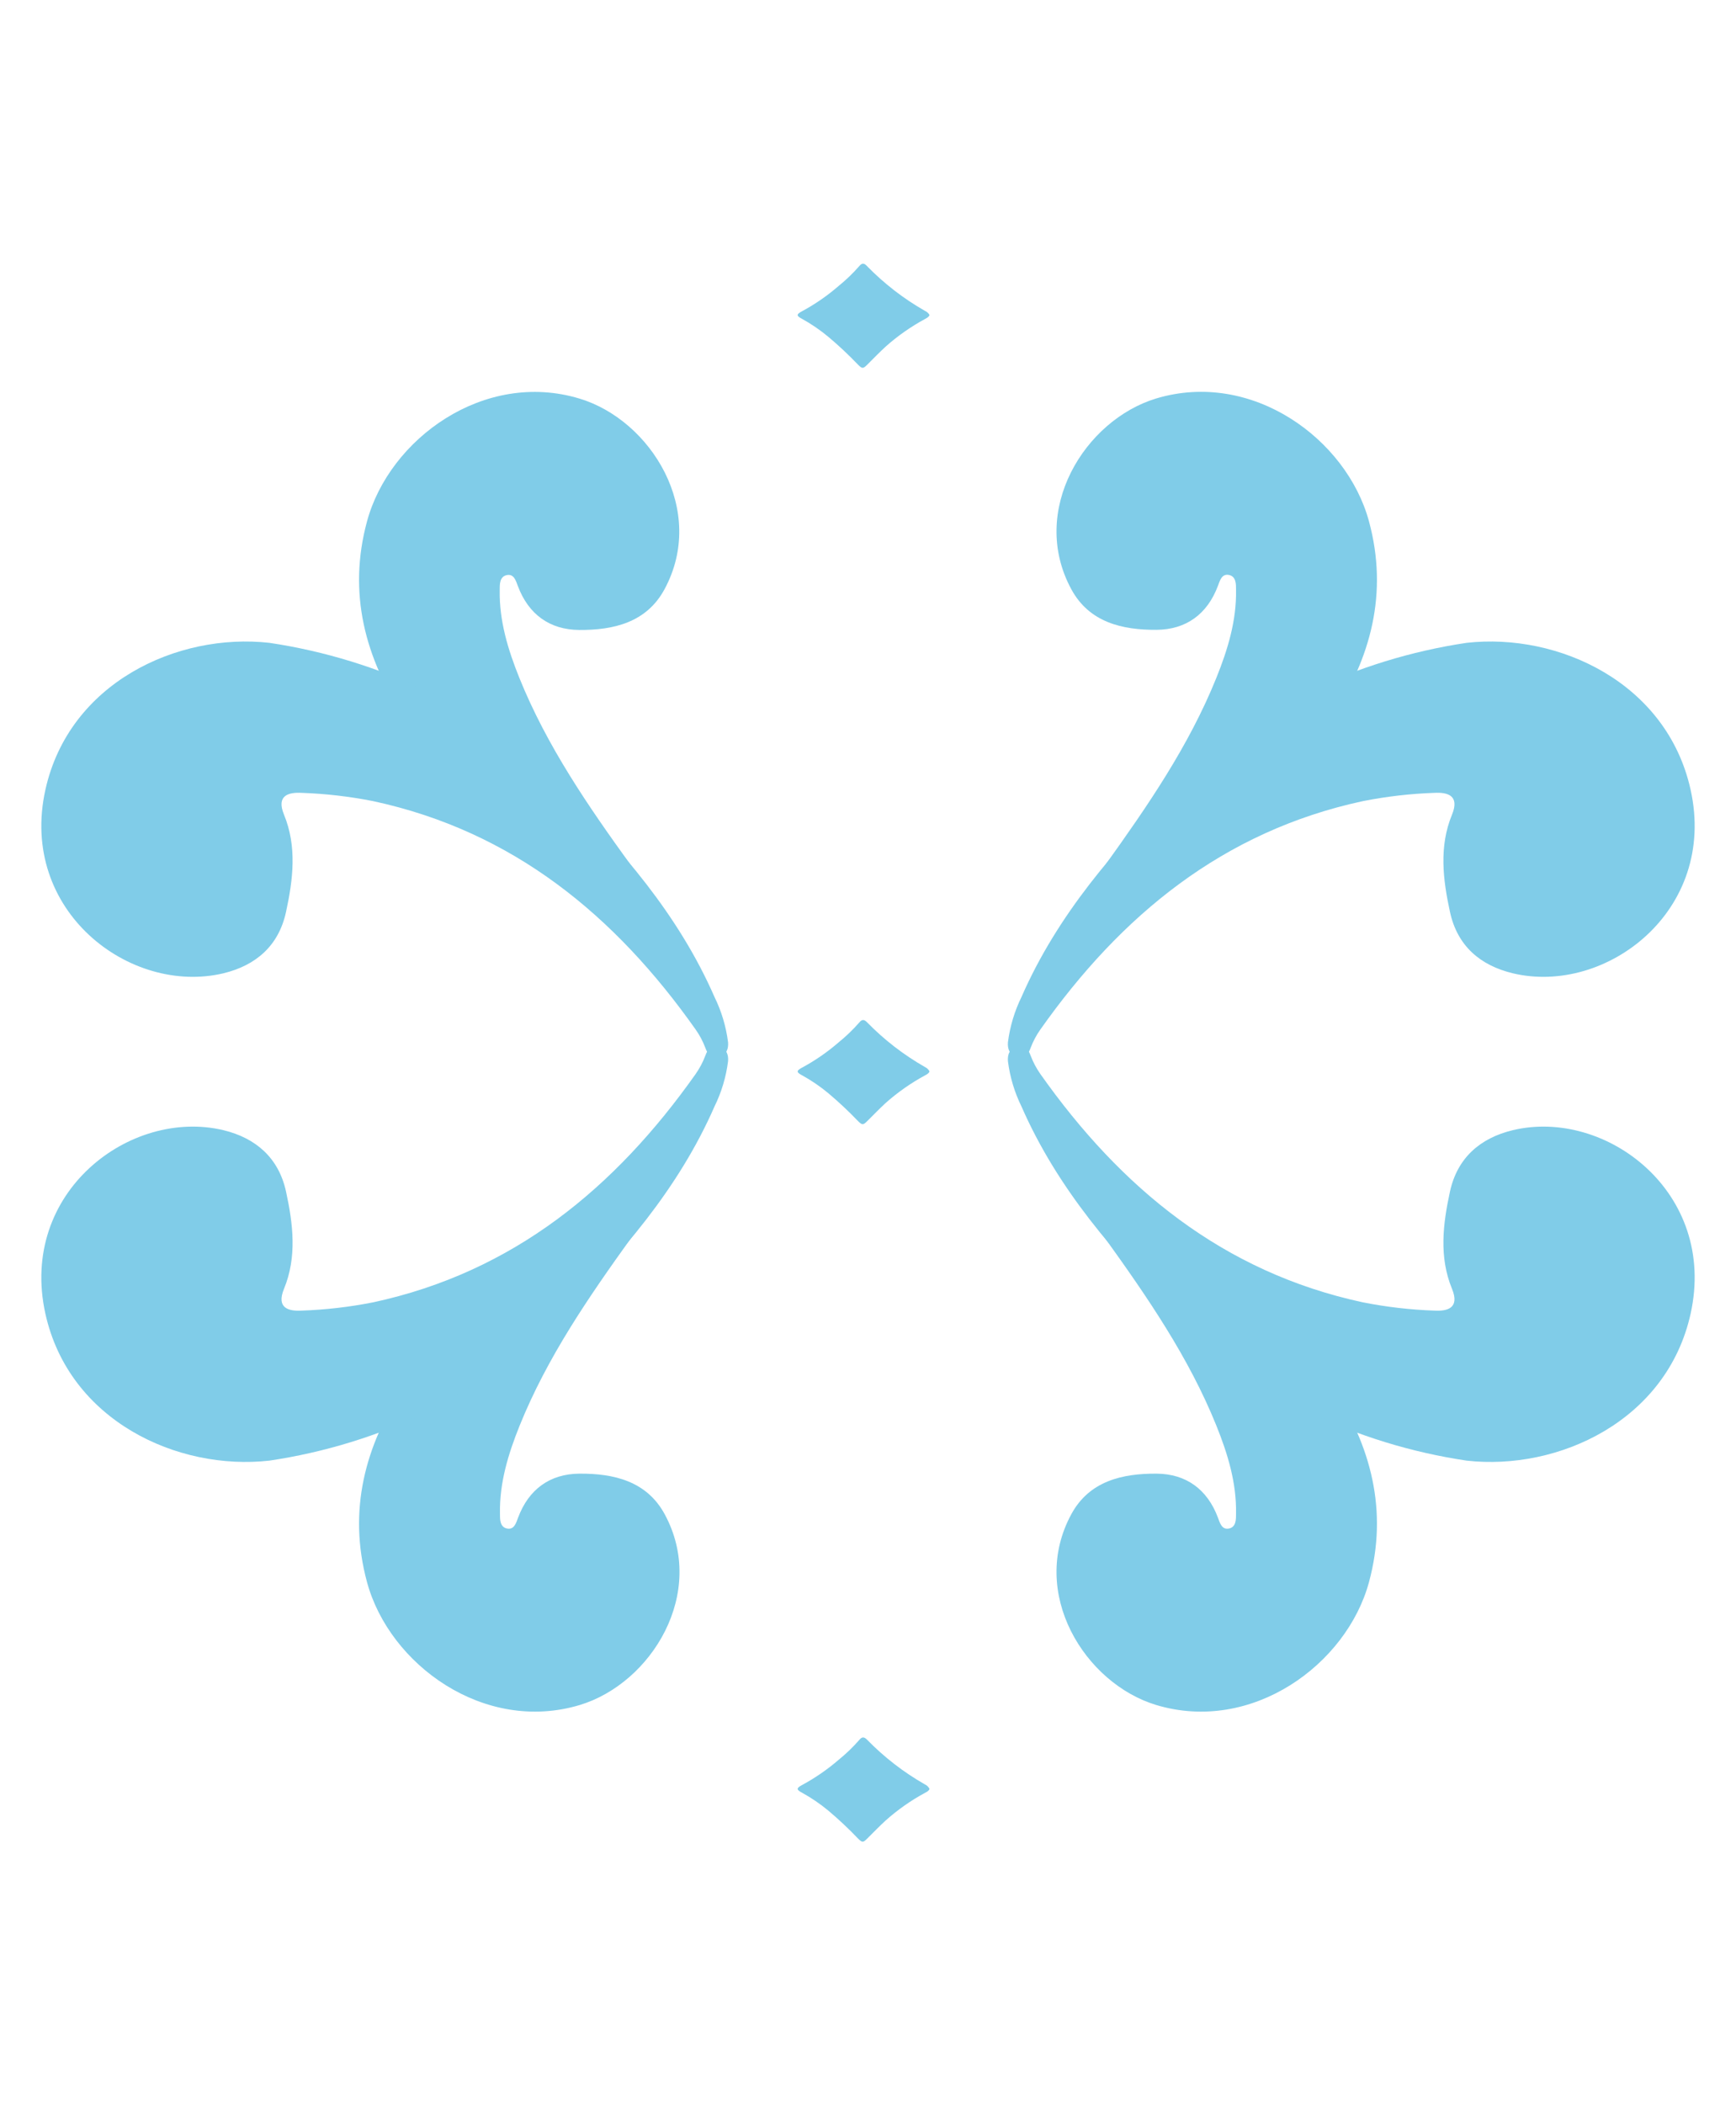 <svg width="85" height="103" viewBox="0 0 85 103" fill="none" xmlns="http://www.w3.org/2000/svg">
<path d="M17.968 25.528C17.024 29.02 17.869 32.202 19.803 35.13C21.642 37.909 24.199 40.02 26.676 42.206C28.44 43.761 30.423 45.051 32.106 46.715C32.3 46.908 32.524 47.237 32.876 46.95C33.266 46.635 33.197 46.232 33.004 45.849C32.399 44.641 31.7 43.482 30.914 42.382C28.806 39.471 26.78 36.525 25.429 33.181C24.872 31.797 24.44 30.385 24.468 28.879C24.468 28.613 24.454 28.204 24.841 28.145C25.172 28.096 25.262 28.437 25.354 28.679C25.873 30.07 26.914 30.825 28.359 30.835C30.033 30.847 31.651 30.475 32.531 28.853C34.623 25.001 31.882 20.57 28.376 19.511C23.71 18.097 19.059 21.478 17.968 25.528Z" fill="#80CCE8"/>
<path d="M2.222 38.659C3.383 33.414 8.696 30.962 13.189 31.465C15.892 31.869 18.519 32.677 20.981 33.861C23.257 35.167 25.448 36.596 27.318 38.459C30.387 41.519 33.221 44.769 34.984 48.8C35.326 49.496 35.55 50.245 35.648 51.014C35.672 51.311 35.591 51.633 35.204 51.72C34.817 51.807 34.656 51.621 34.533 51.282C34.414 50.967 34.256 50.668 34.061 50.393C30.121 44.813 25.129 40.693 18.277 39.215C17.118 38.985 15.943 38.849 14.762 38.808C14.148 38.777 13.513 38.918 13.905 39.874C14.549 41.436 14.348 43.058 14.004 44.639C13.647 46.286 12.54 47.254 10.934 47.642C6.375 48.724 0.909 44.592 2.222 38.659Z" fill="#80CCE8"/>
<path d="M67.032 25.528C67.976 29.02 67.131 32.202 65.197 35.13C63.358 37.909 60.801 40.02 58.324 42.206C56.56 43.761 54.577 45.051 52.894 46.715C52.7 46.908 52.476 47.237 52.124 46.95C51.734 46.635 51.803 46.232 51.996 45.849C52.601 44.641 53.3 43.482 54.086 42.382C56.178 39.469 58.208 36.523 59.559 33.174C60.116 31.79 60.548 30.378 60.52 28.872C60.52 28.606 60.534 28.197 60.147 28.138C59.816 28.089 59.727 28.43 59.635 28.672C59.115 30.063 58.074 30.818 56.629 30.828C54.955 30.84 53.337 30.468 52.457 28.846C50.365 24.994 53.106 20.563 56.612 19.504C61.29 18.097 65.941 21.478 67.032 25.528Z" fill="#80CCE8"/>
<path d="M82.778 38.659C81.617 33.414 76.304 30.962 71.811 31.465C69.108 31.869 66.481 32.677 64.019 33.861C61.743 35.167 59.552 36.596 57.682 38.459C54.612 41.519 51.779 44.769 50.015 48.8C49.674 49.496 49.45 50.245 49.352 51.014C49.328 51.311 49.409 51.633 49.796 51.72C50.183 51.807 50.344 51.621 50.466 51.282C50.586 50.967 50.744 50.668 50.939 50.393C54.879 44.813 59.871 40.693 66.723 39.215C67.882 38.985 69.057 38.849 70.238 38.808C70.852 38.777 71.487 38.918 71.095 39.874C70.451 41.436 70.651 43.058 70.996 44.639C71.353 46.286 72.46 47.254 74.078 47.642C78.625 48.724 84.091 44.592 82.778 38.659Z" fill="#80CCE8"/>
<path d="M17.968 77.434C17.024 73.939 17.869 70.758 19.803 67.831C21.642 65.051 24.199 62.94 26.676 60.754C28.44 59.199 30.423 57.911 32.106 56.245C32.3 56.052 32.524 55.725 32.876 56.01C33.266 56.325 33.197 56.728 33.004 57.111C32.4 58.32 31.701 59.48 30.914 60.58C28.822 63.491 26.792 66.437 25.441 69.786C24.884 71.17 24.452 72.582 24.48 74.088C24.48 74.354 24.466 74.766 24.853 74.822C25.184 74.871 25.273 74.533 25.366 74.288C25.885 72.897 26.926 72.142 28.371 72.132C30.045 72.121 31.663 72.492 32.543 74.114C34.635 77.966 31.894 82.397 28.388 83.456C23.71 84.863 19.059 81.482 17.968 77.434Z" fill="#80CCE8"/>
<path d="M2.222 64.303C3.383 69.546 8.696 71.998 13.189 71.495C15.893 71.092 18.519 70.284 20.981 69.099C23.257 67.793 25.448 66.364 27.318 64.501C30.387 61.441 33.221 58.191 34.984 54.16C35.327 53.464 35.551 52.715 35.648 51.946C35.672 51.649 35.591 51.327 35.204 51.24C34.817 51.153 34.656 51.341 34.533 51.678C34.414 51.993 34.255 52.293 34.061 52.57C30.121 58.147 25.129 62.267 18.277 63.745C17.118 63.975 15.943 64.111 14.762 64.152C14.148 64.185 13.513 64.042 13.905 63.086C14.549 61.524 14.348 59.902 14.004 58.321C13.647 56.688 12.54 55.706 10.934 55.318C6.375 54.236 0.909 58.361 2.222 64.303Z" fill="#80CCE8"/>
<path d="M67.032 77.434C67.976 73.939 67.131 70.758 65.197 67.831C63.358 65.051 60.801 62.94 58.324 60.754C56.56 59.199 54.577 57.911 52.894 56.245C52.7 56.052 52.476 55.725 52.124 56.01C51.734 56.325 51.803 56.728 51.996 57.111C52.6 58.32 53.299 59.48 54.086 60.58C56.178 63.491 58.208 66.437 59.559 69.786C60.116 71.17 60.548 72.582 60.52 74.088C60.52 74.354 60.534 74.766 60.147 74.822C59.816 74.871 59.727 74.533 59.635 74.288C59.115 72.897 58.074 72.142 56.629 72.132C54.955 72.121 53.337 72.492 52.457 74.114C50.365 77.966 53.106 82.397 56.612 83.456C61.29 84.863 65.941 81.482 67.032 77.434Z" fill="#80CCE8"/>
<path d="M82.778 64.303C81.617 69.546 76.304 71.998 71.811 71.495C69.107 71.092 66.481 70.284 64.019 69.099C61.743 67.793 59.552 66.364 57.682 64.501C54.612 61.441 51.779 58.191 50.015 54.16C49.673 53.464 49.449 52.715 49.352 51.946C49.328 51.649 49.409 51.327 49.796 51.24C50.183 51.153 50.344 51.341 50.466 51.678C50.586 51.993 50.745 52.293 50.939 52.57C54.879 58.147 59.871 62.267 66.723 63.745C67.882 63.975 69.057 64.111 70.238 64.152C70.852 64.185 71.487 64.042 71.095 63.086C70.451 61.524 70.651 59.902 70.996 58.321C71.353 56.688 72.46 55.706 74.078 55.318C78.625 54.236 84.091 58.361 82.778 64.303Z" fill="#80CCE8"/>
<path d="M45.513 52.443C45.475 52.546 45.385 52.586 45.3 52.633C44.604 53.01 43.953 53.465 43.362 53.991C43.057 54.273 42.769 54.572 42.474 54.864C42.259 55.078 42.221 55.085 42.002 54.864C41.547 54.391 41.068 53.941 40.566 53.518C40.161 53.18 39.724 52.882 39.261 52.628C38.991 52.485 38.987 52.41 39.261 52.264C39.905 51.917 40.509 51.5 41.062 51.021C41.425 50.727 41.763 50.403 42.07 50.052C42.203 49.892 42.306 49.887 42.455 50.04C43.292 50.898 44.246 51.634 45.288 52.228C45.385 52.273 45.464 52.348 45.513 52.443Z" fill="#80CCE8"/>
<path d="M45.513 15.419C45.475 15.522 45.385 15.56 45.3 15.609C44.604 15.986 43.953 16.441 43.362 16.967C43.057 17.249 42.769 17.546 42.474 17.84C42.259 18.054 42.221 18.061 42.002 17.84C41.548 17.366 41.069 16.917 40.566 16.494C40.161 16.156 39.724 15.857 39.261 15.602C38.991 15.461 38.987 15.386 39.261 15.24C39.905 14.893 40.509 14.476 41.062 13.997C41.425 13.703 41.763 13.379 42.07 13.028C42.203 12.868 42.306 12.863 42.455 13.028C43.292 13.886 44.246 14.622 45.288 15.216C45.383 15.257 45.462 15.328 45.513 15.419Z" fill="#80CCE8"/>
<path d="M45.513 87.563C45.475 87.666 45.385 87.704 45.3 87.751C44.603 88.127 43.953 88.584 43.362 89.111C43.057 89.391 42.769 89.69 42.474 89.982C42.259 90.198 42.221 90.205 42.002 89.982C41.548 89.507 41.069 89.057 40.566 88.633C40.161 88.296 39.723 87.998 39.261 87.744C38.991 87.603 38.987 87.525 39.261 87.379C39.904 87.032 40.509 86.616 41.062 86.139C41.425 85.845 41.763 85.521 42.07 85.169C42.203 85.007 42.306 85.005 42.455 85.155C43.292 86.013 44.246 86.75 45.288 87.344C45.386 87.389 45.465 87.466 45.513 87.563Z" fill="#80CCE8"/>
</svg>
